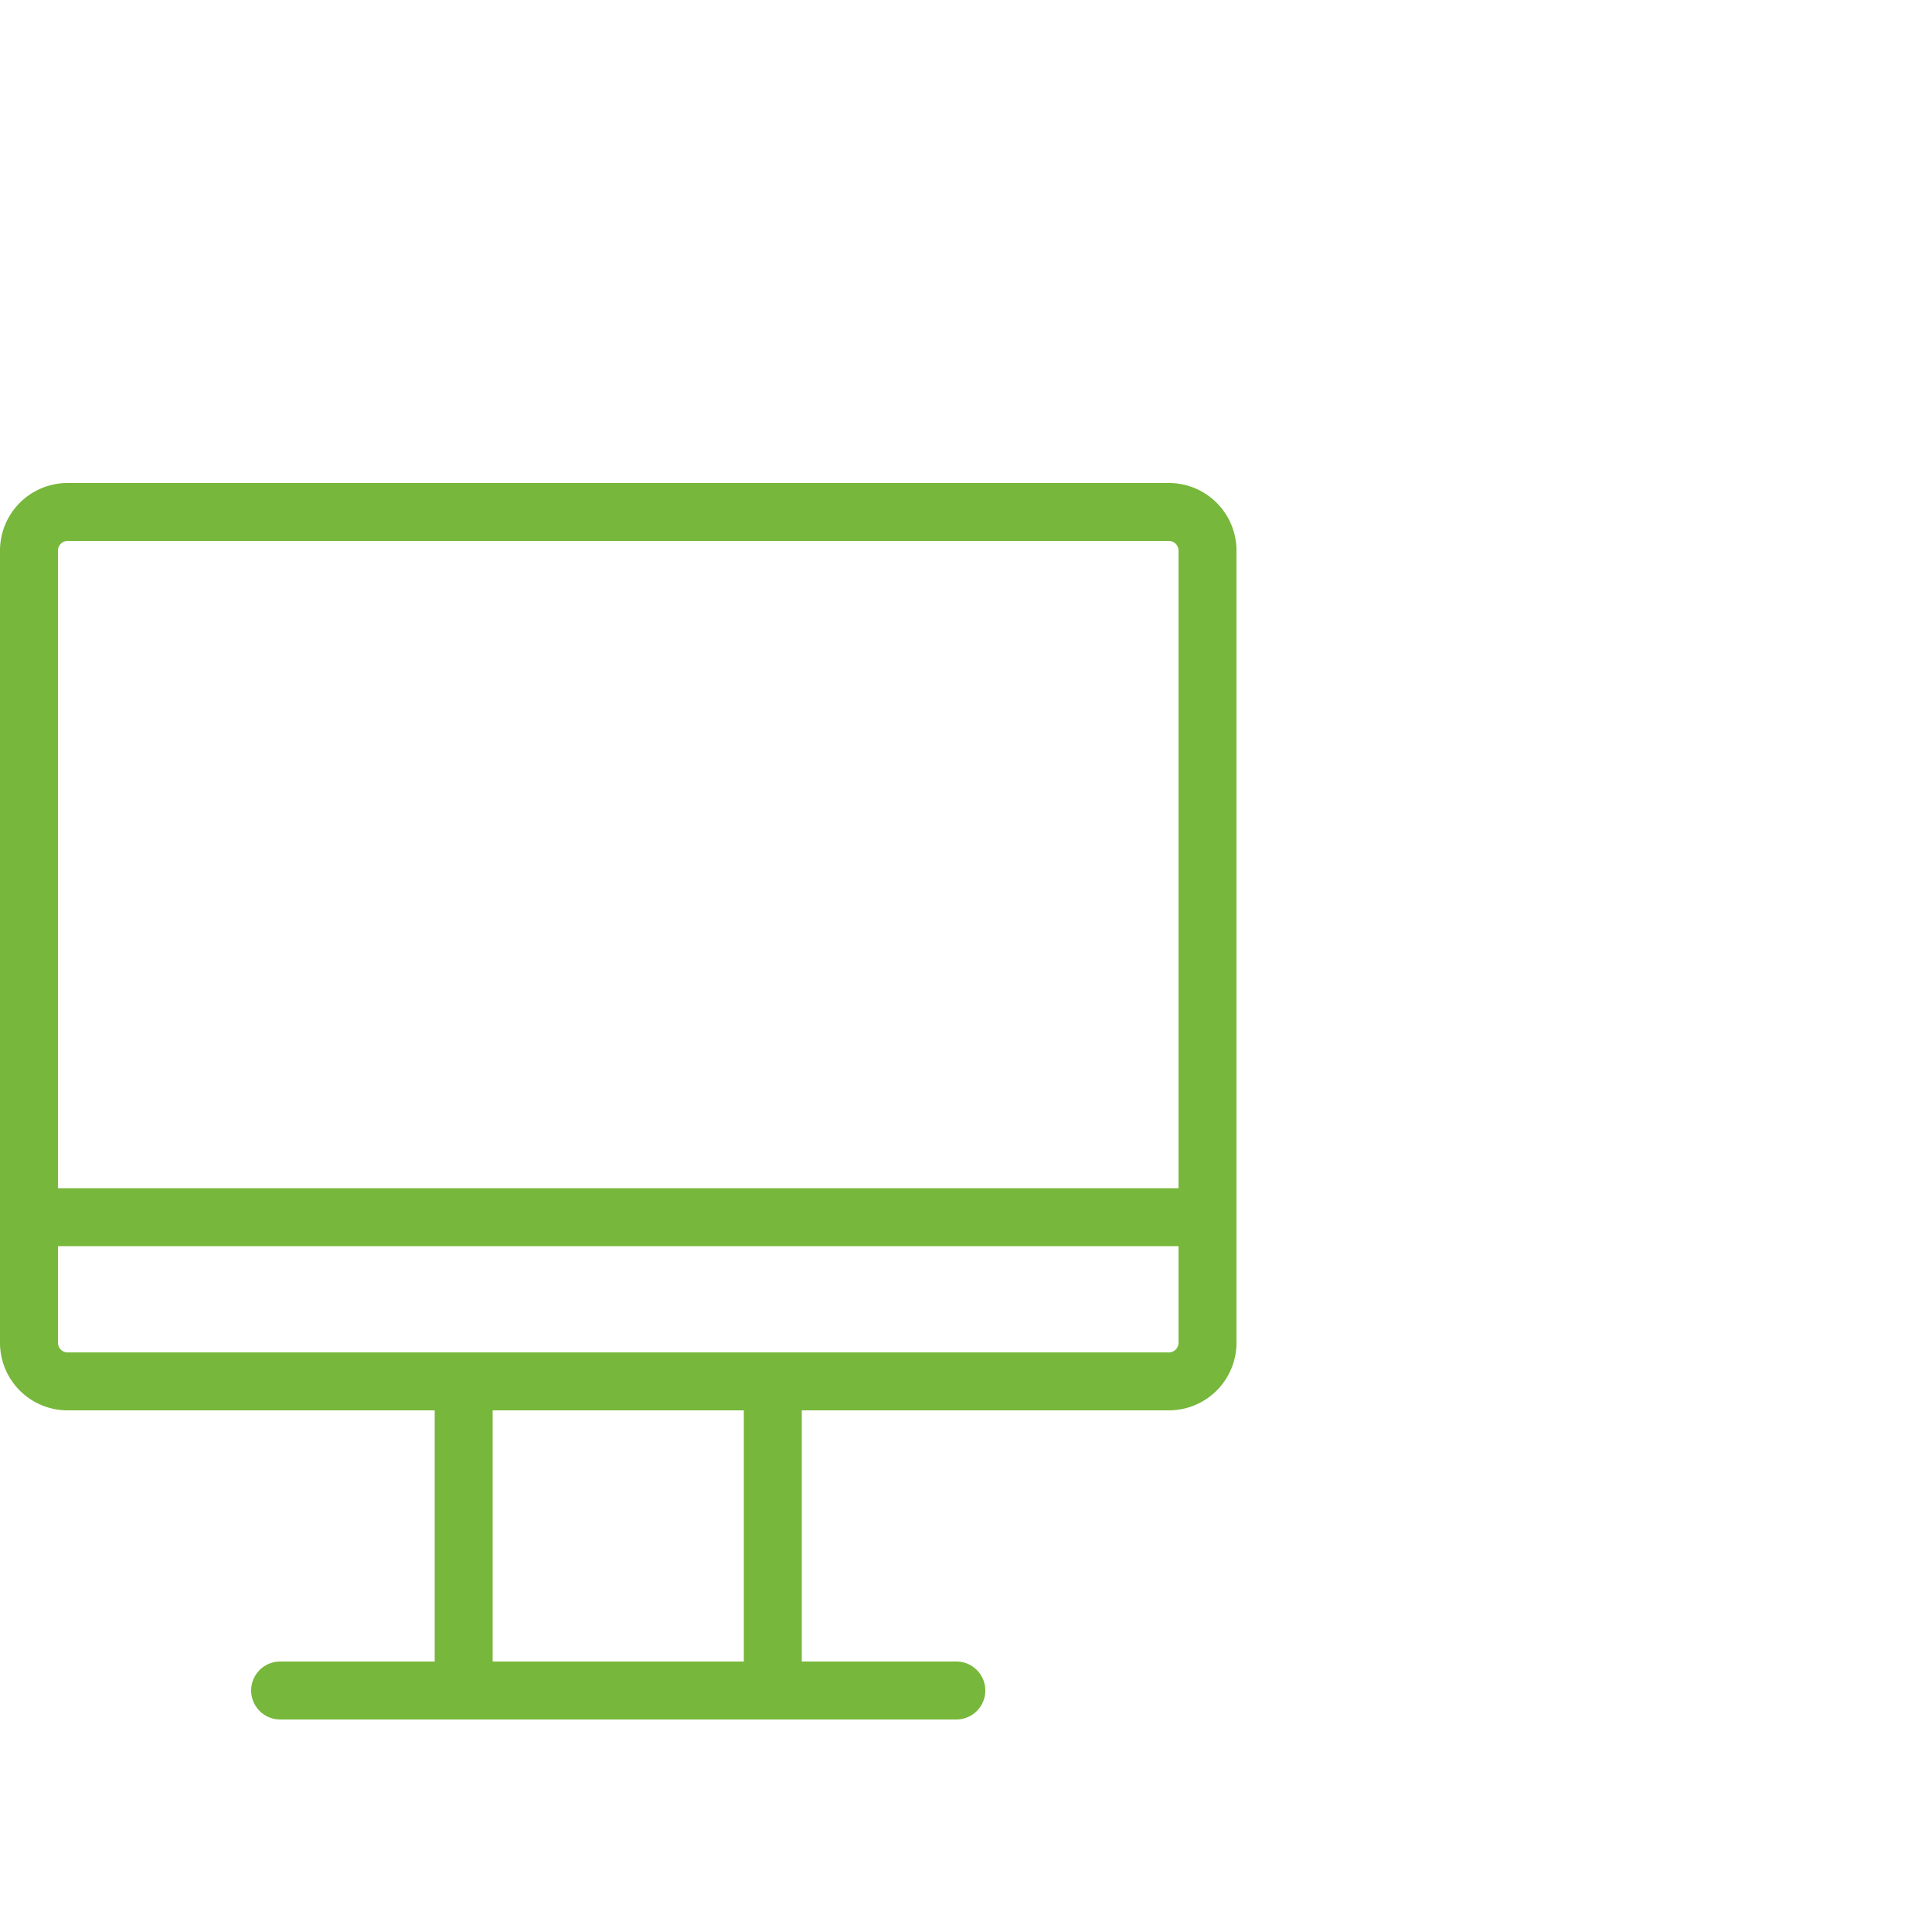 <svg width="40" height="40" data-name="Livello 1" id="Livello_1" viewBox="0 0 200 100" xmlns="http://www.w3.org/2000/svg"><title/><path fill="#77b73b" d="M121,0H7A7,7,0,0,0,0,7V89a7,7,0,0,0,7,7H45v26H29a3,3,0,0,0,0,6H99a3,3,0,0,0,0-6H83V96h38a7,7,0,0,0,7-7V7A7,7,0,0,0,121,0ZM7,6H121a1,1,0,0,1,1,1V73H6V7A1,1,0,0,1,7,6ZM77,122H51V96H77Zm44-32H7a1,1,0,0,1-1-1V79H122V89A1,1,0,0,1,121,90Z"/></svg>